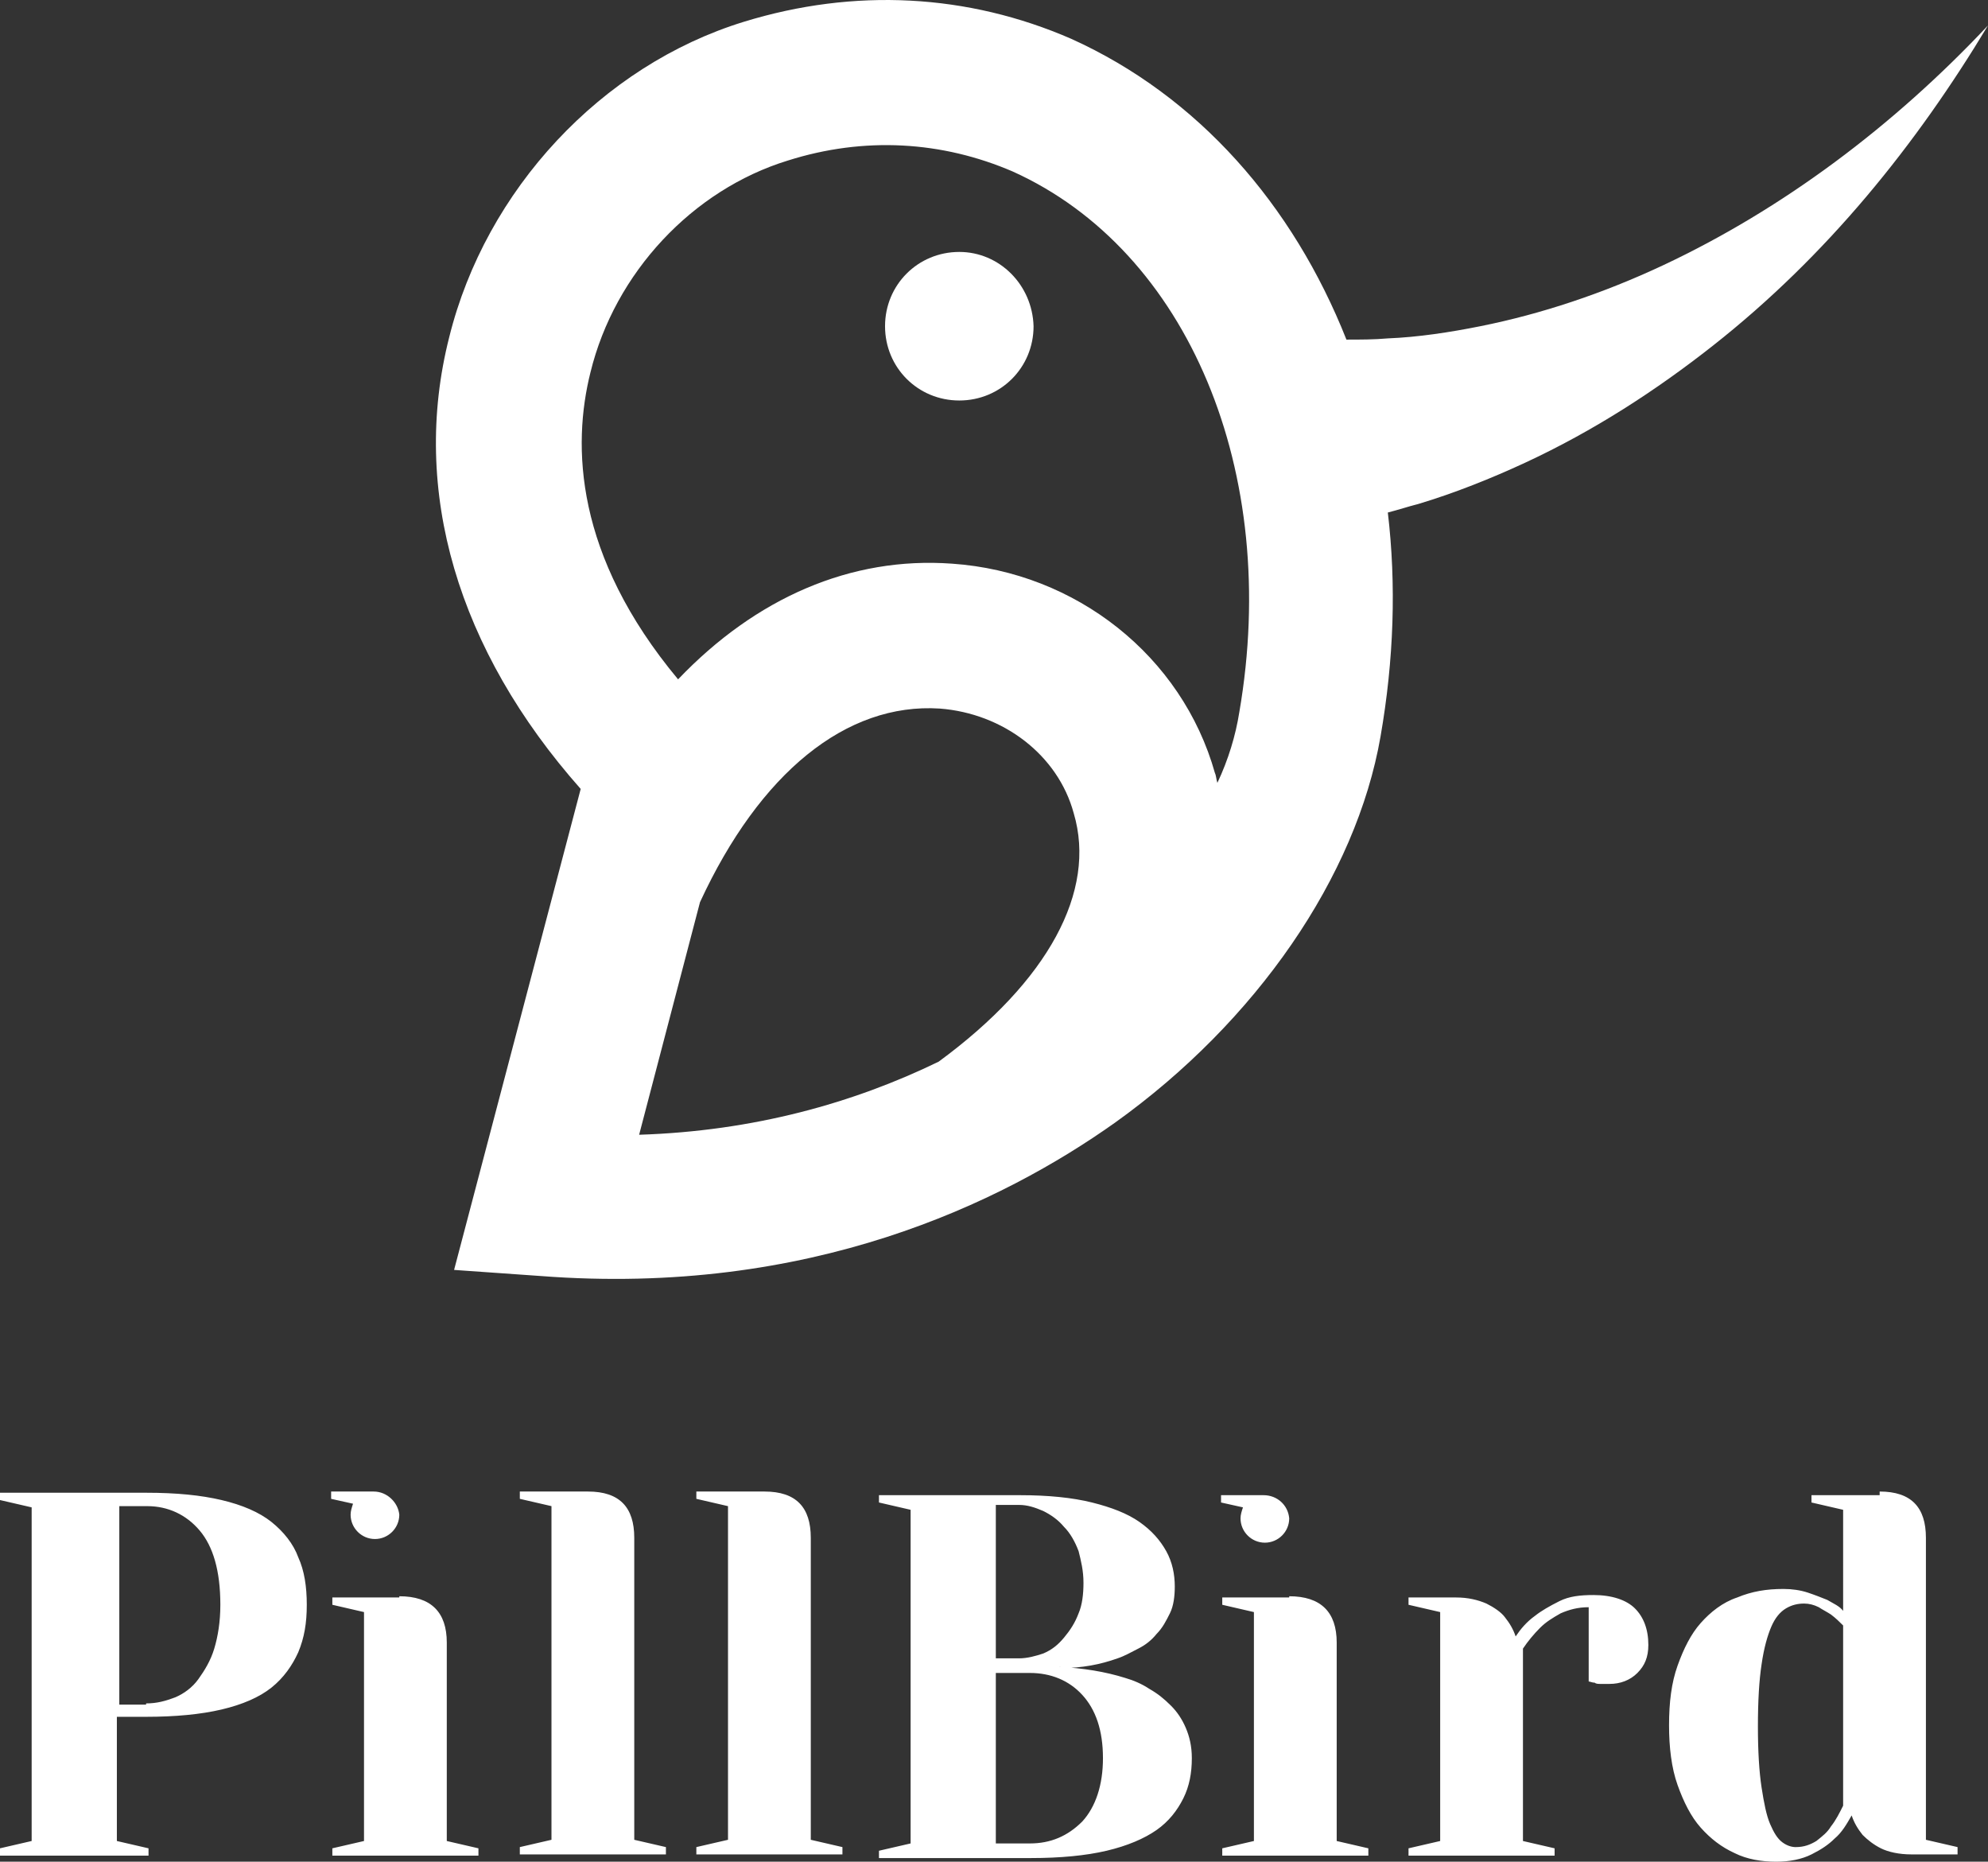 <svg xmlns="http://www.w3.org/2000/svg" viewBox="3.3 6.01 163.3 152.89" style="box-shadow:none;border-radius:0" fill="#fff"><rect x="3.3" y="6.01" width="163.3" height="152.89" fill="#333333" stroke="none"/><path d="M105.1 64.5c-.3 1.9-.9 3.9-1.8 5.8-.1-.3-.1-.6-.2-.8-2.7-9.6-11.4-16.5-21.6-17.2-8.3-.6-16.1 2.8-22.5 9.5-8.5-10.2-8.7-19.2-7.2-25.2 2-8.2 8.4-15 16.2-17.4 6.3-2 12.7-1.6 18.5.9 14.4 6.5 22 24.7 18.6 44.4M80.4 93.2c-7 3.4-15.2 5.7-24.6 6l5-19.1c4.9-10.6 12-16.4 19.7-15.9 5.2.4 9.7 3.8 11 8.6 1.9 6.4-2.1 13.8-11.1 20.4m59.5-65.4c-4.9 2.3-10 4-15 5-2.5.5-5.1.9-7.6 1-1.1.1-2.3.1-3.4.1-4.4-11.1-12.2-20-22.6-24.7C82.8 5.5 73.5 5 64.4 7.8c-11.7 3.6-21.2 13.8-24.2 25.9-3.2 12.6.7 25.7 10.8 37.1l-10.4 39.5 7.1.5c22.1 1.7 37.9-6 47.2-12.6 11.6-8.3 19.8-20.2 21.8-31.7 1.1-6.3 1.3-12.5.6-18.4.8-.2 1.7-.5 2.5-.7 3-.9 6-2.1 8.8-3.4 5.6-2.6 10.7-5.9 15.4-9.6 9.4-7.4 16.7-16.5 22.6-26.3-7.8 8.3-16.9 15.1-26.7 19.7"/><path d="M82.1 26.7c-3.4 0-6.1 2.7-6.1 6.1 0 3.4 2.7 6.1 6.1 6.1 3.4 0 6.1-2.7 6.1-6.1-.1-3.4-2.8-6.1-6.1-6.1M15.3 145.9c.9 0 1.6-.2 2.4-.5.7-.3 1.4-.8 1.9-1.5s1-1.5 1.3-2.5c.3-1 .5-2.2.5-3.6 0-2.8-.6-4.8-1.7-6.1-1.1-1.3-2.6-2-4.3-2h-2.3V146h2.2zm-2.4 1v10.3l2.6.6v.6H3.3v-.6l2.6-.6v-27.4l-2.6-.6v-.6h12c2.5 0 4.5.2 6.2.6 1.7.4 3.1 1 4.1 1.8 1 .8 1.8 1.8 2.2 2.9.5 1.1.7 2.4.7 3.9s-.2 2.7-.7 3.9c-.5 1.1-1.2 2.1-2.2 2.9-1 .8-2.4 1.4-4.1 1.8-1.7.4-3.8.6-6.2.6h-2.4zM36.1 137.1c2.6 0 3.9 1.3 3.9 3.8v16.3l2.6.6v.6h-12v-.6l2.6-.6v-18.8l-2.6-.6v-.6h5.5zM109.2 137.1c2.6 0 3.9 1.3 3.9 3.8v16.3l2.6.6v.6h-12v-.6l2.6-.6v-18.8l-2.6-.6v-.6h5.5zM51.6 128.5c2.6 0 3.8 1.3 3.8 3.8v24.8l2.6.6v.6H46v-.6l2.6-.6v-27.4l-2.6-.6v-.6h5.6zM66.1 128.5c2.6 0 3.8 1.3 3.8 3.8v24.8l2.6.6v.6h-12v-.6l2.6-.6v-27.4l-2.6-.6v-.6h5.6zM85.1 143.3v14.1h2.8c1.7 0 3.1-.6 4.3-1.8 1.1-1.2 1.7-3 1.7-5.2 0-2.3-.6-4-1.7-5.2-1.1-1.2-2.6-1.8-4.3-1.8h-2.8zm0-1.1H87c.7 0 1.4-.2 2-.4.7-.3 1.2-.7 1.7-1.3.5-.6.9-1.2 1.2-2 .3-.7.4-1.6.4-2.5 0-1-.2-1.8-.4-2.6-.3-.8-.7-1.5-1.2-2-.5-.6-1.1-1-1.7-1.3-.7-.3-1.3-.5-2-.5h-1.9v12.6zm5.2.7c2 .1 3.8.4 5.4.9.7.2 1.4.5 2 .9.7.4 1.2.8 1.8 1.4.5.5.9 1.1 1.2 1.8.3.7.5 1.5.5 2.5 0 1.2-.2 2.3-.7 3.3-.5 1-1.2 1.9-2.2 2.6-1 .7-2.4 1.3-4.1 1.7-1.7.4-3.8.6-6.2.6H75.5v-.6l2.6-.6V130l-2.6-.6v-.6h11.6c2.3 0 4.3.2 5.9.6 1.6.4 2.9.9 3.9 1.6 1 .7 1.7 1.5 2.2 2.4.5.9.7 1.9.7 2.9 0 .8-.1 1.6-.4 2.2-.3.6-.6 1.2-1.1 1.7-.4.5-.9.9-1.5 1.2-.6.3-1.1.6-1.7.8-1.4.5-2.9.8-4.7.8v-.1zM133.8 138c-.9 0-1.6.2-2.3.5-.7.4-1.2.7-1.7 1.2s-1 1.1-1.4 1.7v15.8l2.6.6v.6h-12v-.6l2.6-.6v-18.8l-2.6-.6v-.6h3.9c1 0 1.8.2 2.5.5.6.3 1.2.7 1.5 1.1.4.5.7 1 .9 1.6.4-.6.9-1.2 1.6-1.7.5-.4 1.2-.8 2-1.2.8-.4 1.7-.5 2.8-.5 1.5 0 2.7.4 3.4 1.1.7.7 1.1 1.7 1.1 3 0 1-.3 1.7-.9 2.3-.6.6-1.4.9-2.3.9h-.7c-.2 0-.4 0-.5-.1-.2 0-.4-.1-.5-.1V138zM154.7 139.5c-.3-.3-.6-.6-1-.9-.3-.2-.7-.4-1-.6-.4-.2-.8-.3-1.2-.3-.5 0-1 .1-1.5.4-.5.3-.9.8-1.2 1.5-.3.7-.6 1.7-.8 3.1-.2 1.3-.3 3-.3 5.1 0 2 .1 3.7.3 5 .2 1.3.4 2.3.7 3 .3.7.6 1.2 1 1.5.4.3.8.4 1.1.4.7 0 1.2-.2 1.7-.5.5-.4.9-.7 1.2-1.2.4-.5.7-1.1 1-1.7v-14.8zm3-11c2.6 0 3.8 1.3 3.8 3.8v24.8l2.6.6v.6h-3.8c-1 0-1.9-.2-2.5-.5-.6-.3-1.1-.7-1.5-1.1-.4-.5-.7-1-.9-1.6-.4.7-.8 1.4-1.4 1.9-.5.5-1.1.9-1.9 1.3-.8.4-1.8.6-2.9.6-1.2 0-2.4-.2-3.4-.7-1.1-.5-2-1.2-2.8-2.1-.8-.9-1.4-2.1-1.9-3.5s-.7-3.1-.7-4.9c0-1.9.2-3.5.7-4.9.5-1.4 1.1-2.6 1.9-3.5.8-.9 1.8-1.7 3-2.1 1.2-.5 2.4-.7 3.8-.7.7 0 1.4.1 2 .3.6.2 1.1.4 1.6.6.5.3 1 .5 1.3.9V130l-2.6-.6v-.6h5.6zM34 128.5h-3.5v.6l1.8.4c-.1.3-.2.6-.2.9 0 1.1.9 2 2 2s2-.9 2-2c-.1-1-1-1.9-2.1-1.9M107.1 128.8h-3.5v.6l1.8.4c-.1.3-.2.6-.2.9 0 1.1.9 2 2 2s2-.9 2-2c-.1-1.1-1-1.9-2.1-1.9"/></svg>